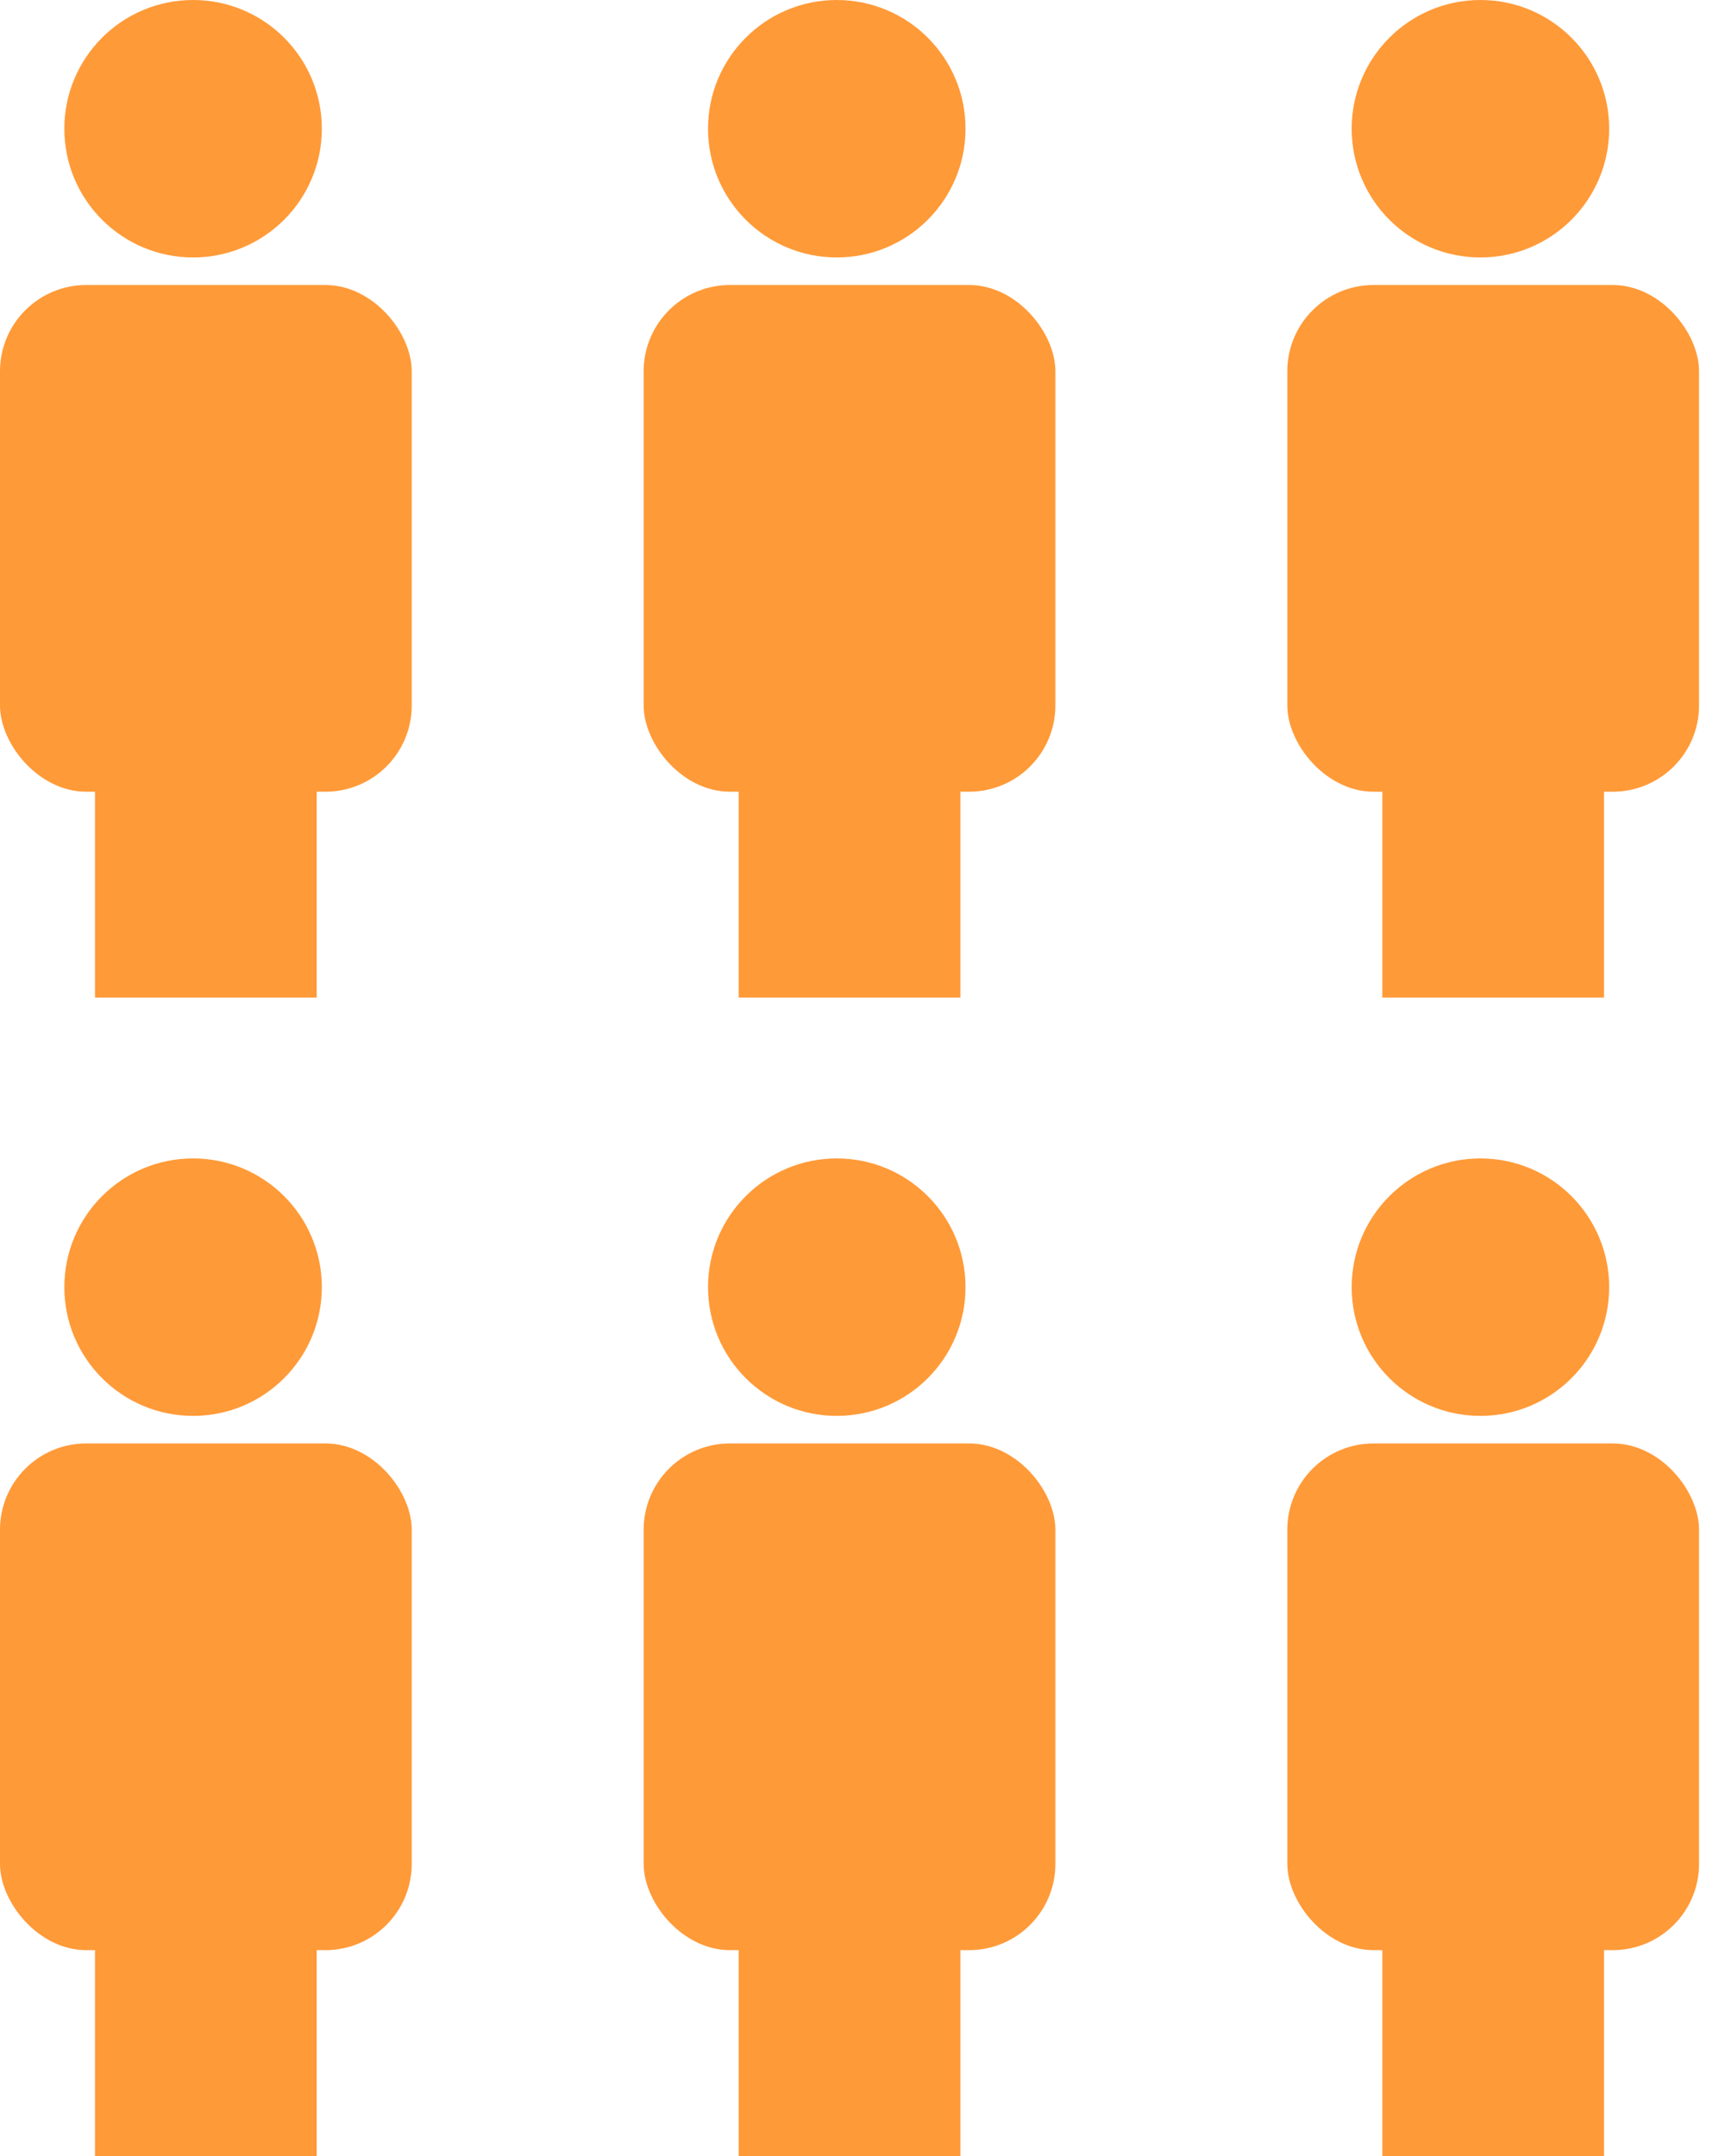<svg width="60" height="75" viewBox="0 0 60 75" fill="none" xmlns="http://www.w3.org/2000/svg">
<rect y="9.915" width="14.321" height="17.626" rx="3" fill="#ff9a38"/>
<rect x="3.305" y="25.888" width="7.711" height="8.813" fill="#ff9a38"/>
<circle cx="6.716" cy="4.478" r="4.478" fill="#ff9a38"/>
<rect x="22.388" y="9.915" width="14.321" height="17.626" rx="3" fill="#ff9a38"/>
<rect x="25.693" y="25.888" width="7.711" height="8.813" fill="#ff9a38"/>
<circle cx="29.105" cy="4.478" r="4.478" fill="#ff9a38"/>
<rect x="44.776" y="9.915" width="14.321" height="17.626" rx="3" fill="#ff9a38"/>
<rect x="48.081" y="25.888" width="7.711" height="8.813" fill="#ff9a38"/>
<circle cx="51.493" cy="4.478" r="4.478" fill="#ff9a38"/>
<rect y="50.213" width="14.321" height="17.626" rx="3" fill="#ff9a38"/>
<rect x="3.305" y="66.187" width="7.711" height="8.813" fill="#ff9a38"/>
<circle cx="6.716" cy="44.776" r="4.478" fill="#ff9a38"/>
<rect x="22.388" y="50.213" width="14.321" height="17.626" rx="3" fill="#ff9a38"/>
<rect x="25.693" y="66.187" width="7.711" height="8.813" fill="#ff9a38"/>
<circle cx="29.105" cy="44.776" r="4.478" fill="#ff9a38"/>
<rect x="44.776" y="50.213" width="14.321" height="17.626" rx="3" fill="#ff9a38"/>
<rect x="48.081" y="66.187" width="7.711" height="8.813" fill="#ff9a38"/>
<circle cx="51.493" cy="44.776" r="4.478" fill="#ff9a38"/>
</svg>
